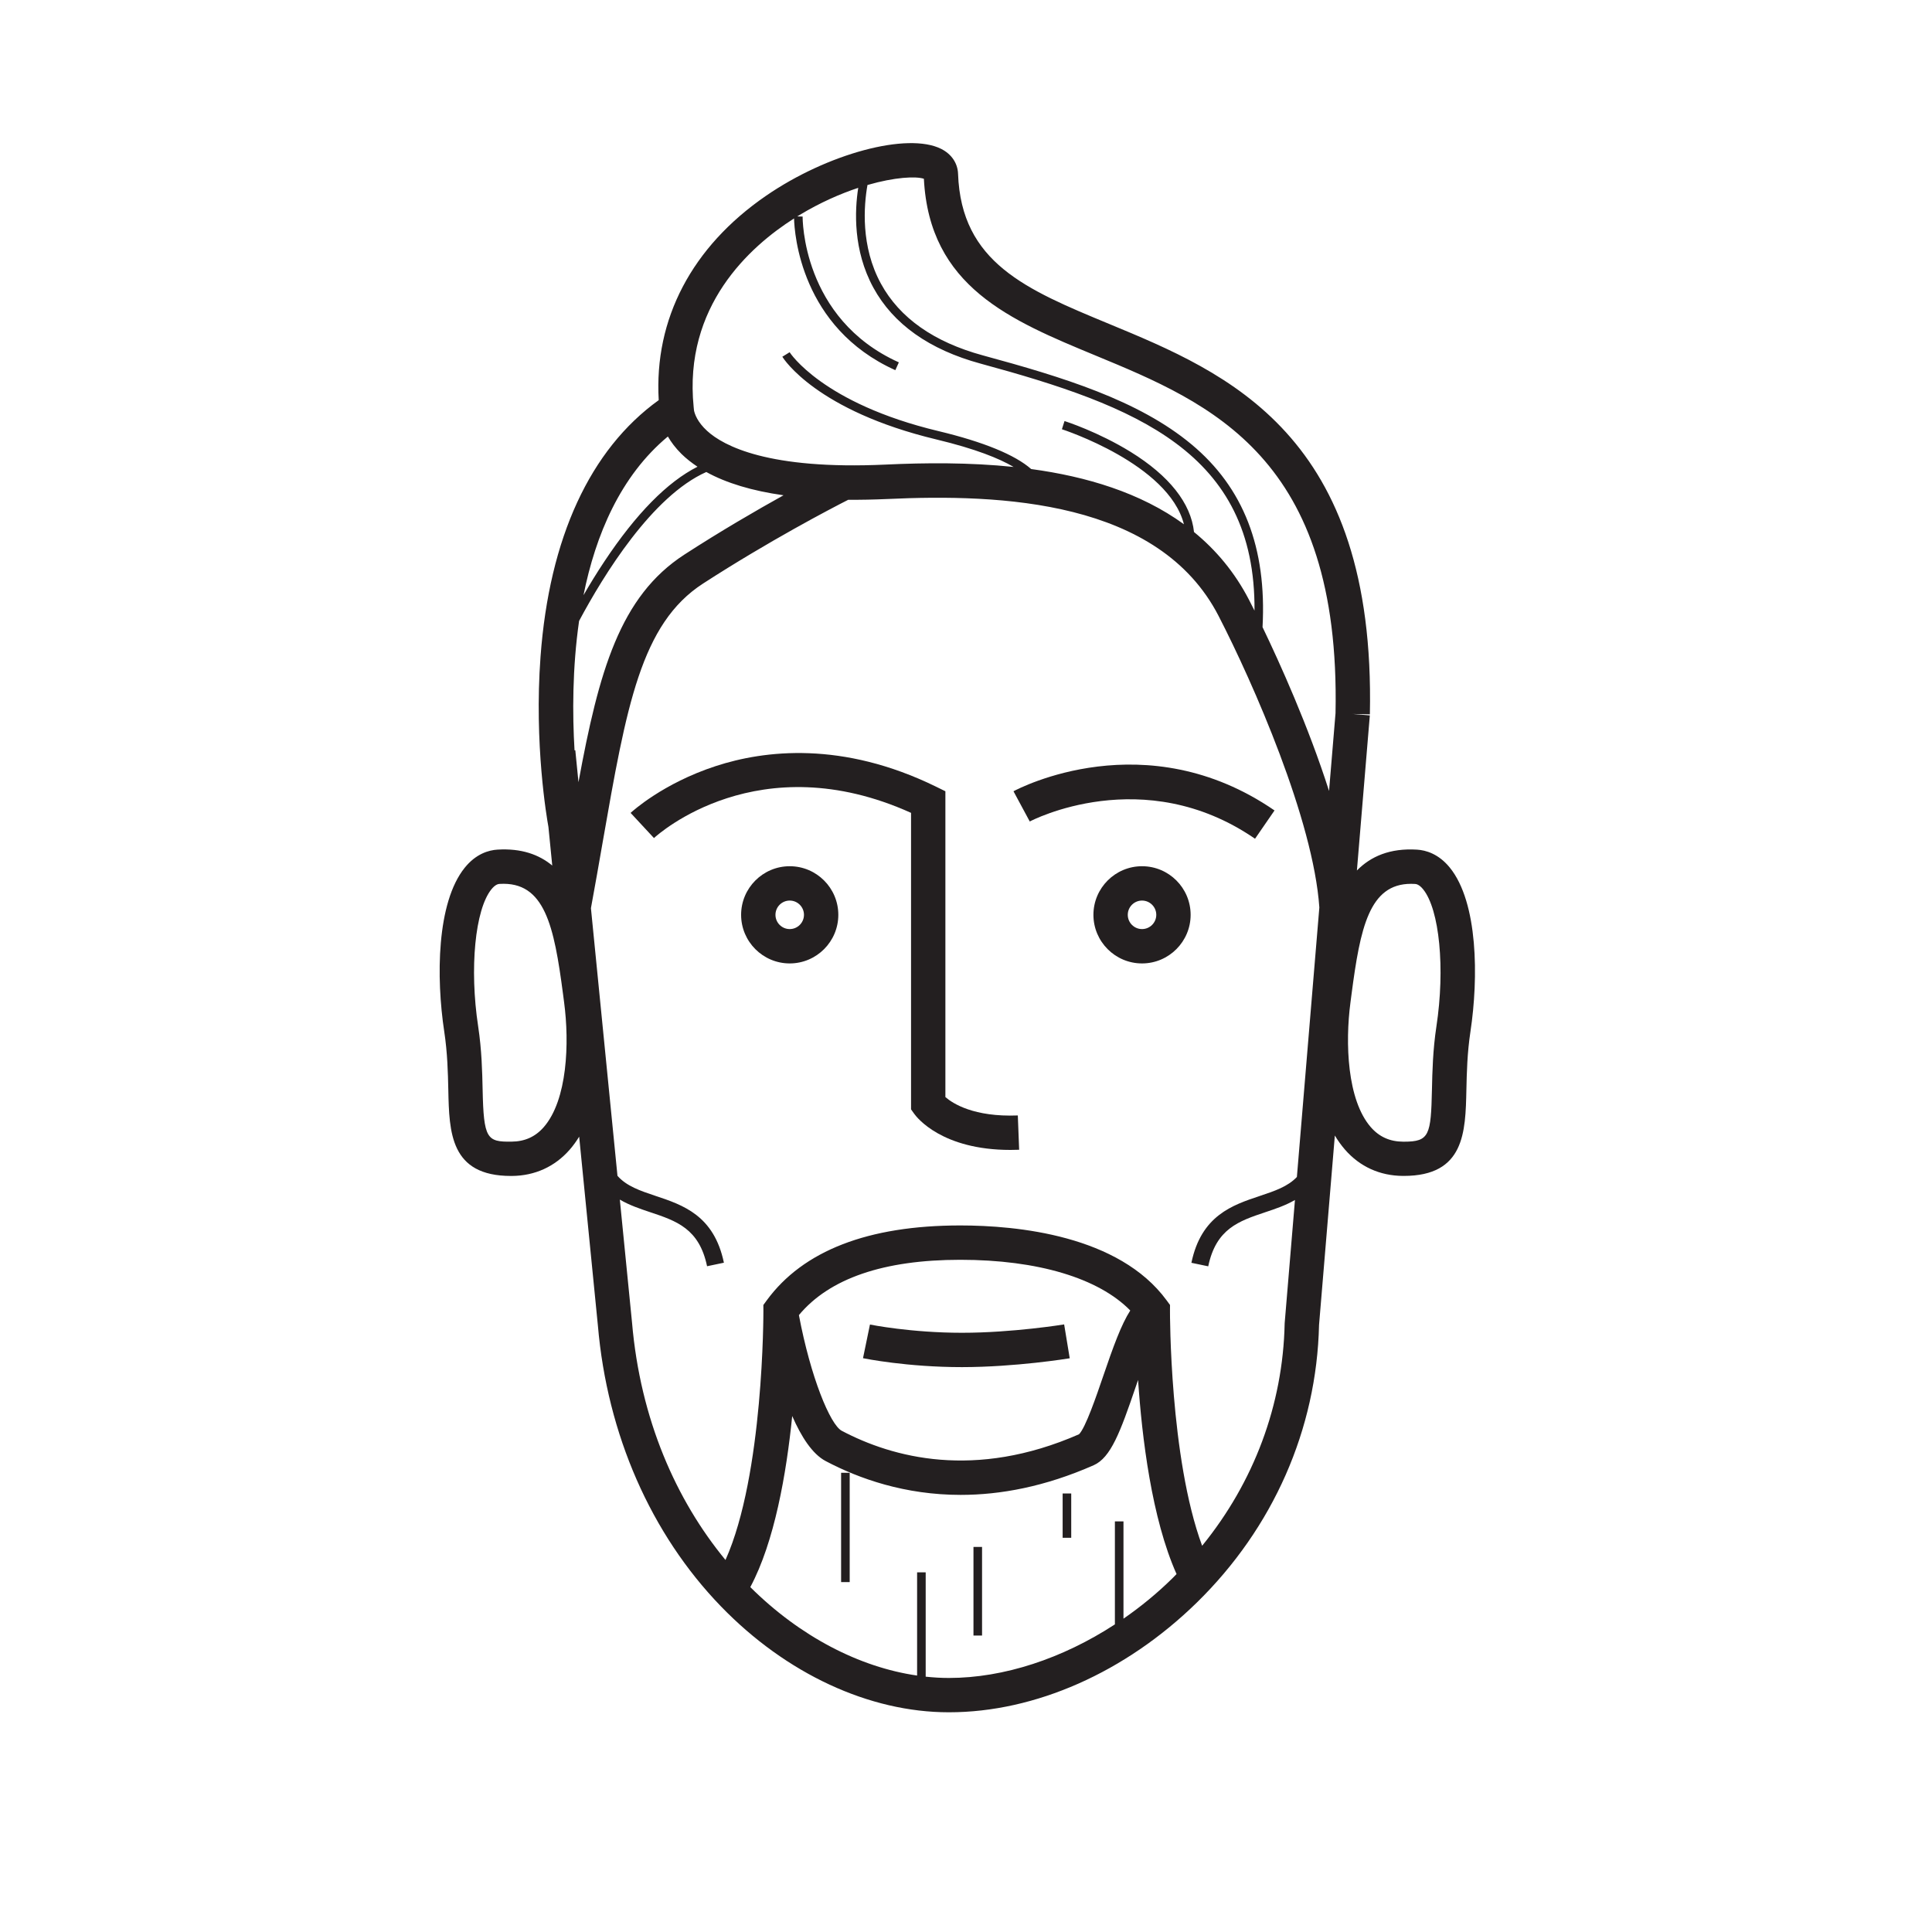 <?xml version="1.0" encoding="utf-8"?>
<!-- Generator: Adobe Illustrator 24.0.0, SVG Export Plug-In . SVG Version: 6.00 Build 0)  -->
<svg version="1.1" id="Layer_1" xmlns="http://www.w3.org/2000/svg" xmlns:xlink="http://www.w3.org/1999/xlink" x="0px" y="0px"
	 viewBox="0 0 450 450" style="enable-background:new 0 0 450 450;" xml:space="preserve">
<style type="text/css">
	.st0{fill:none;stroke:#231F20;stroke-width:8;stroke-miterlimit:10;}
	.st1{fill:none;stroke:#231F20;stroke-width:6.444;stroke-miterlimit:10;}
	.st2{fill:none;stroke:#231F20;stroke-width:2;stroke-miterlimit:10;}
	.st3{fill:none;stroke:#231F20;stroke-width:4;stroke-miterlimit:10;}
	.st4{fill:#231F20;}
	.st5{fill:none;stroke:#231F20;stroke-width:8.356;stroke-miterlimit:10;}
</style>
<g>
	<path class="st4" d="M337.71,202.11c-2.63-3.25-5.61-4.08-7.64-4.21c-6.31-0.39-10.78,1.56-14.02,4.85l3.01-36.12l-3.99-0.33
		l4,0.08c1.39-65.21-33.1-79.49-60.8-90.96c-19.22-7.96-34.39-14.24-35.12-34.94c-0.09-2.47-1.52-4.59-3.93-5.8
		c-7.8-3.93-26.49,1.07-40.81,10.93c-17.27,11.88-26.08,28.7-24.98,47.59c-15.98,11.49-25.49,32.08-27.53,59.74
		c-1.51,20.42,1.47,37.63,1.84,39.67l0.89,8.99c-3.11-2.58-7.22-4.04-12.74-3.71c-2.04,0.12-5.02,0.96-7.64,4.21
		c-6.57,8.14-6.68,25.64-4.78,38.15c0.76,5.03,0.86,9.59,0.95,13.62c0.21,9.85,0.43,20.03,14.59,20.03c0.06,0,0.12,0,0.18,0
		c5.37-0.03,10.05-2.16,13.52-6.14c0.82-0.94,1.54-1.95,2.19-3.01l4.36,43.99c2.16,25.32,12.34,48.55,28.67,65.42
		c15.18,15.68,34.51,24.66,53.05,24.66c0.02,0,0.05,0,0.07,0c20.06,0,41.08-9.3,57.68-25.52c17.83-17.43,27.95-40.4,28.5-64.7
		l3.68-44.12c0.69,1.16,1.47,2.25,2.35,3.27c3.47,3.99,8.14,6.11,13.52,6.14c0.06,0,0.12,0,0.18,0c14.16,0,14.38-10.18,14.59-20.03
		c0.09-4.03,0.19-8.59,0.95-13.62C344.38,227.74,344.28,210.24,337.71,202.11z M126.66,262.52c-1.97,2.26-4.43,3.37-7.53,3.39
		c-5.73,0.08-6.48-0.64-6.72-12.21c-0.09-4.06-0.2-9.11-1.04-14.65c-2.05-13.48-0.72-27.2,3.09-31.92c0.96-1.19,1.68-1.24,1.91-1.25
		c10.51-0.64,12.68,9.74,14.77,25.66l0.25,1.92C132.65,242.91,132.17,256.19,126.66,262.52z M215.19,41.64
		c1.29,25.15,20.11,32.94,40.01,41.18c26.77,11.08,57.1,23.64,55.87,83.29l-1.51,18.12c-4.84-15.16-11.52-29.91-15.49-38.16
		c1-18.5-4.43-32.48-16.56-42.58c-12.35-10.29-30.02-15.67-48.57-20.71c-11.4-3.1-19.39-8.72-23.75-16.7
		c-4.76-8.71-3.99-18.2-3.14-22.99C208.44,41.24,213.34,41.02,215.19,41.64z M184.95,50.88c0.09,3.47,1.55,25.42,23.59,35.34
		l0.82-1.82c-22.62-10.18-22.42-33.72-22.41-33.96l-1.25-0.03c0.18-0.11,0.37-0.23,0.55-0.34c4.82-2.91,9.49-4.94,13.65-6.32
		c-0.83,5.3-1.23,14.53,3.53,23.26c4.63,8.49,13.03,14.44,24.99,17.69c36.15,9.83,64.05,20.6,63.78,57.53
		c-0.58-1.16-1.02-2.02-1.26-2.48c-3.34-6.47-7.73-11.66-12.83-15.83c-0.71-6.69-5.76-13.1-14.77-18.67
		c-7.54-4.65-15.07-7.08-15.39-7.18l-0.61,1.91c0.27,0.09,24.83,8.08,28.42,22.13c-10.15-7.38-22.74-11.12-35.58-12.86
		c-3.75-3.3-11.08-6.32-21.6-8.84c-27-6.46-34.59-18.25-34.66-18.37l-0.85,0.53l-0.85,0.52c0.31,0.51,7.99,12.58,35.9,19.27
		c9.13,2.19,14.65,4.44,17.97,6.4c-10.32-1.07-20.64-0.98-29.8-0.55c-27.33,1.27-37.78-4.37-41.58-7.84
		c-2.28-2.08-2.89-3.95-3.06-4.76l-0.08-0.8C159.19,71.33,174.62,57.45,184.95,50.88z M134,174.75l-0.18,0.02
		c-0.5-8.41-0.52-19.15,1.06-30.14c5.72-10.7,17.01-29.07,29.63-34.69c4.67,2.58,10.68,4.39,17.99,5.42
		c-6.39,3.55-14.57,8.3-23.07,13.8c-15.08,9.75-19.95,27.27-24.69,53.03L134,174.75z M155.56,101.67c0.75,1.29,1.76,2.67,3.17,4.06
		c1.1,1.08,2.35,2.06,3.73,2.98c-7.01,3.54-14.28,10.91-21.68,22.05c-1.8,2.7-3.43,5.38-4.87,7.87
		C138.72,124.63,144.49,110.88,155.56,101.67z M261.68,377.02v-22.66h-2v23.99c-12.21,7.96-25.88,12.48-38.65,12.48
		c-0.02,0-0.04,0-0.06,0c-1.77,0-3.56-0.11-5.36-0.3v-24.3h-2v24.04c-13.44-1.94-27.27-9.09-38.85-20.6
		c5.64-10.54,8.41-26.45,9.76-39.85c2.1,4.81,4.68,8.85,7.79,10.49c7.83,4.14,18.5,7.88,31.45,7.88c9.23,0,19.62-1.9,30.98-6.91
		c3.99-1.76,6.2-7.74,9.75-18.14c0.18-0.54,0.38-1.12,0.59-1.72c0.9,13.42,3.18,32.27,8.96,45.21c-0.32,0.32-0.62,0.65-0.94,0.96
		C269.55,371.09,265.7,374.24,261.68,377.02z M186.08,306.31c7.11-8.54,19.74-12.88,37.59-12.88c18.04,0,32.21,4.27,39.59,11.81
		c-2.11,3.3-3.96,8.41-6.32,15.33c-1.54,4.51-4.1,12.01-5.62,13.5c-24.27,10.63-43.44,5.43-55.26-0.81
		C193.36,331.82,188.81,320.78,186.08,306.31z M299.22,308.33c-0.4,18.89-7.17,36.91-19.22,51.71c-7.57-20.48-7.49-54.39-7.49-54.77
		l0.01-1.32l-0.78-1.06c-11.12-15.19-34.89-17.46-48.08-17.46c-21.43,0-36.6,5.87-45.08,17.46l-0.78,1.07l0.01,1.32
		c0,0.4,0.09,38.18-8.83,58.07c-11.49-13.94-19.84-32.72-21.77-55.32l-2.84-28.62c2.22,1.31,4.68,2.13,7.03,2.92
		c6.15,2.05,11.46,3.82,13.29,12.6l3.92-0.82c-2.3-11.02-9.54-13.44-15.94-15.57c-3.59-1.2-6.73-2.26-8.85-4.67l-6.18-62.34
		c0.99-5.36,1.87-10.41,2.72-15.29c5.56-31.78,8.91-50.96,23.41-60.33c15.42-9.97,29.78-17.46,33.8-19.5
		c2.9,0.02,5.92-0.04,9.08-0.18c26.47-1.23,63.28,0.27,77.18,27.23c8.08,15.68,22.08,47.55,23.47,67.91l-5.23,62.77
		c-2.12,2.24-5.16,3.26-8.63,4.42c-6.39,2.13-13.64,4.55-15.94,15.57l3.92,0.82c1.83-8.77,7.14-10.54,13.29-12.6
		c2.31-0.77,4.73-1.58,6.91-2.85l-2.39,28.62L299.22,308.33z M334.57,239.06c-0.84,5.54-0.95,10.59-1.04,14.65
		c-0.23,10.73-0.61,12.21-6.5,12.21c-0.07,0-0.15,0-0.22,0c-3.1-0.02-5.56-1.13-7.53-3.39c-5.51-6.33-5.99-19.61-4.73-29.06
		l0.25-1.92c2.03-15.45,4.12-25.69,13.86-25.69c0.3,0,0.6,0.01,0.91,0.03c0.23,0.01,0.95,0.06,1.91,1.25
		C335.29,211.85,336.62,225.58,334.57,239.06z"/>
	<path class="st4" d="M183.94,201.76c-6.24,0-11.32,5.08-11.32,11.32c0,6.24,5.08,11.32,11.32,11.32c6.24,0,11.32-5.08,11.32-11.32
		C195.26,206.83,190.18,201.76,183.94,201.76z M183.94,216.4c-1.83,0-3.32-1.49-3.32-3.32c0-1.83,1.49-3.32,3.32-3.32
		c1.83,0,3.32,1.49,3.32,3.32C187.26,214.91,185.77,216.4,183.94,216.4z"/>
	<rect x="195.91" y="343.04" class="st4" width="2" height="25.46"/>
	<rect x="226.74" y="360.31" class="st4" width="2" height="20.64"/>
	<rect x="247.51" y="347.86" class="st4" width="2" height="10.32"/>
	<path class="st4" d="M220.2,255.53V184.3l-2.24-1.1c-21.78-10.64-39.88-8.47-51.23-4.77c-12.37,4.03-19.55,10.63-19.85,10.91
		l5.44,5.86c1-0.92,24.39-21.88,59.88-5.87v69.06l0.74,1.04c0.64,0.89,6.48,8.41,22.41,8.41c0.66,0,1.33-0.01,2.03-0.04l-0.31-7.99
		C226.83,260.21,221.92,257.03,220.2,255.53z"/>
	<path class="st4" d="M292.32,195.36l4.54-6.59c-29.99-20.64-59.56-5.14-60.8-4.47l3.79,7.04
		C240.11,191.2,266.32,177.45,292.32,195.36z"/>
	<path class="st4" d="M266,201.76c-6.24,0-11.32,5.08-11.32,11.32c0,6.24,5.08,11.32,11.32,11.32c6.24,0,11.32-5.08,11.32-11.32
		C277.32,206.83,272.25,201.76,266,201.76z M266,216.4c-1.83,0-3.32-1.49-3.32-3.32c0-1.83,1.49-3.32,3.32-3.32
		c1.83,0,3.32,1.49,3.32,3.32C269.32,214.91,267.83,216.4,266,216.4z"/>
	<path class="st4" d="M249.16,316.37l-1.3-7.89c-0.12,0.02-11.99,1.95-23.79,1.95c-11.89,0-21.25-1.88-21.44-1.92c0,0,0,0,0,0
		l-0.81,3.92l-0.81,3.92c0.41,0.08,10.24,2.08,23.06,2.08C236.54,318.42,248.65,316.45,249.16,316.37z"/>
</g>
</svg>
